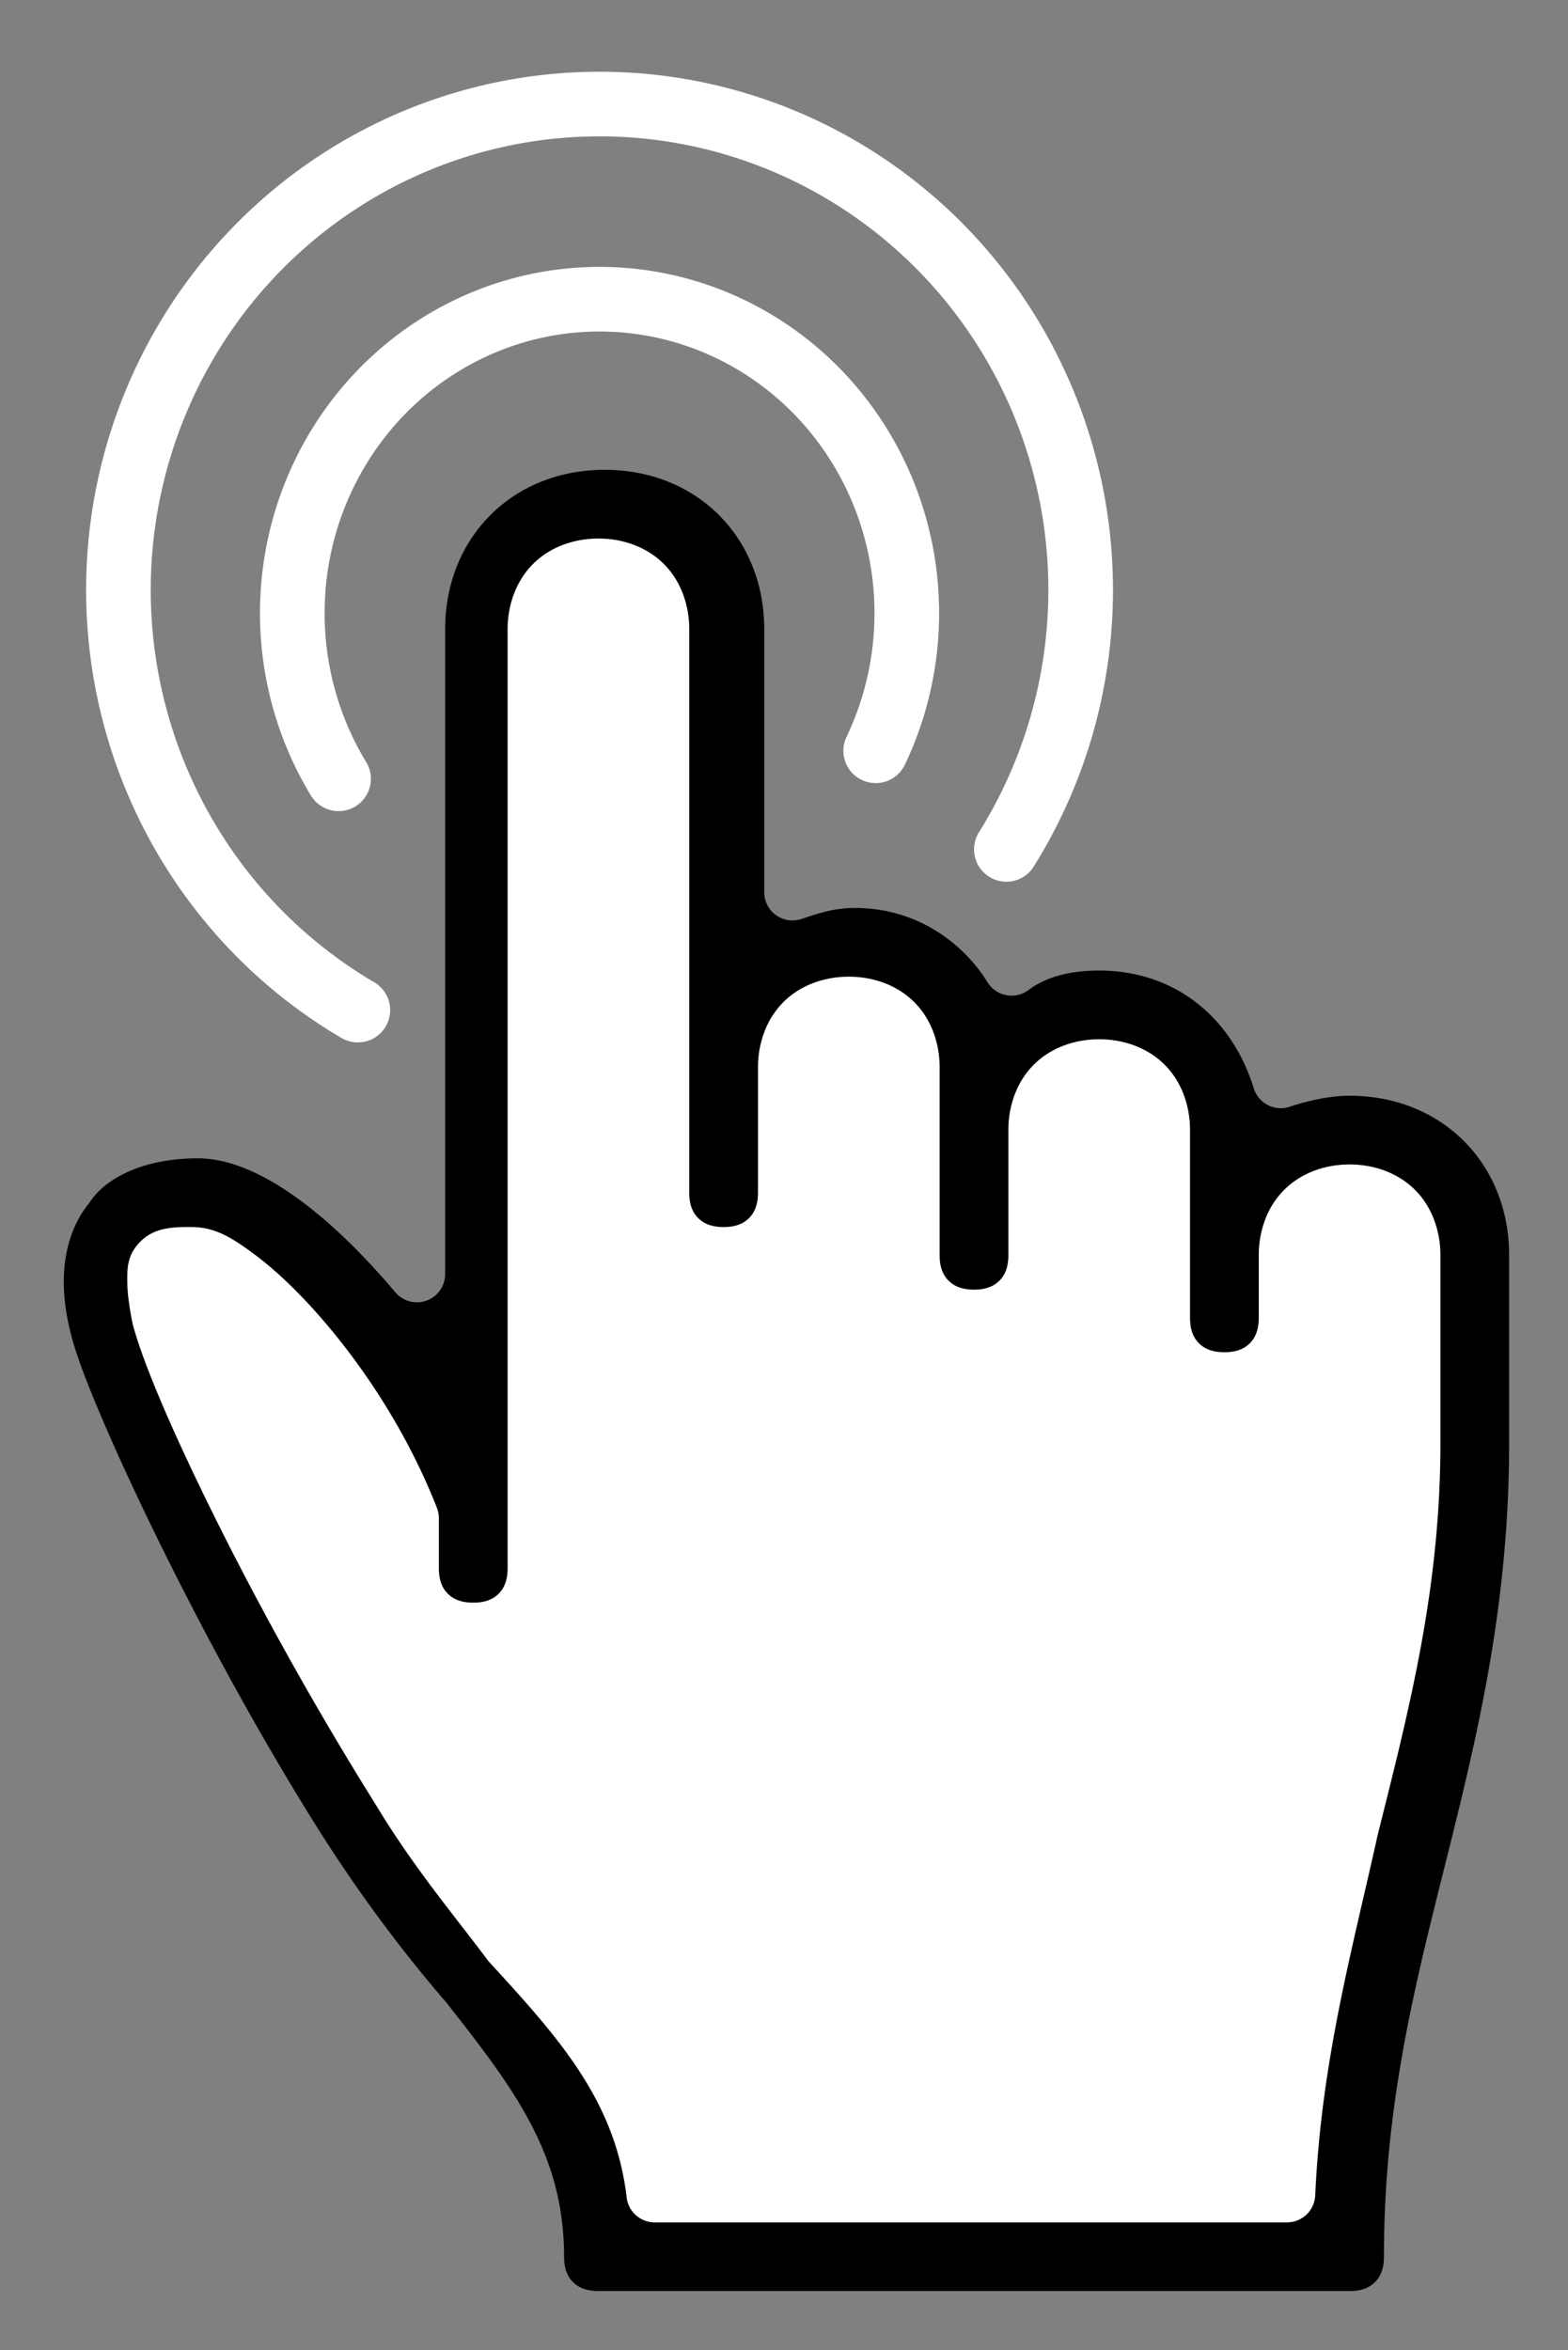 <?xml version="1.0" encoding="UTF-8" standalone="no"?>
<svg
   xmlns:dc="http://purl.org/dc/elements/1.1/"
   xmlns:cc="http://creativecommons.org/ns#"
   xmlns:rdf="http://www.w3.org/1999/02/22-rdf-syntax-ns#"
   xmlns:svg="http://www.w3.org/2000/svg"
   xmlns="http://www.w3.org/2000/svg"
   xmlns:sodipodi="http://sodipodi.sourceforge.net/DTD/sodipodi-0.dtd"
   xmlns:inkscape="http://www.inkscape.org/namespaces/inkscape"
   viewBox="0 0 133.441 200"
   enable-background="new 0 0 50 50"
   id="svg2"
   version="1.1"
   inkscape:version="0.91 r13725"
   sodipodi:docname="Interactive_icon (two circle).svg"
   width="133.441"
   height="200">
  <rect x="0" y="0" width="133.441" height="200" fill="#808080" stroke="none"/>
  <defs
     id="defs8" />
  <sodipodi:namedview
     pagecolor="#ffffff"
     bordercolor="#666666"
     borderopacity="1"
     objecttolerance="10"
     gridtolerance="10"
     guidetolerance="10"
     inkscape:pageopacity="0"
     inkscape:pageshadow="2"
     inkscape:window-width="1858"
     inkscape:window-height="1057"
     id="namedview6"
     showgrid="false"
     inkscape:zoom="1.668772"
     inkscape:cx="374.75502"
     inkscape:cy="-61.879144"
     inkscape:window-x="54"
     inkscape:window-y="-8"
     inkscape:window-maximized="1"
     inkscape:current-layer="svg2"
     fit-margin-top="5"
     fit-margin-left="5"
     fit-margin-right="5"
     fit-margin-bottom="5" />
  <path
     id="circle4149"
     style="opacity:1;fill:none;fill-opacity:1;stroke:white;stroke-width:5.5;stroke-linecap:round;stroke-linejoin:miter;stroke-miterlimit:4;stroke-dasharray:none;stroke-dashoffset:0;stroke-opacity:1"
     sodipodi:type="arc"
     sodipodi:cx="51.023235"
     sodipodi:cy="50.210052"
     sodipodi:rx="40.944206"
     sodipodi:ry="41.355156"
     sodipodi:start="2.0971792"
     sodipodi:end="0.56319195"
     d="M 30.452,85.967 A 40.944,41.355 0 0 1 10.496,44.321 40.944,41.355 0 0 1 41.266,10.046 40.944,41.355 0 0 1 84.249,26.043 40.944,41.355 0 0 1 85.644,72.289"
     sodipodi:open="true"
     inkscape:connector-curvature="0" />
  <path
     id="circle4153"
     style="opacity:1;fill:none;fill-opacity:1;stroke:white;stroke-width:5.5;stroke-linecap:round;stroke-linejoin:miter;stroke-miterlimit:4;stroke-dasharray:none;stroke-dashoffset:0;stroke-opacity:1"
     sodipodi:type="arc"
     sodipodi:cx="51.023155"
     sodipodi:cy="52.182598"
     sodipodi:rx="26.147636"
     sodipodi:ry="26.719976"
     sodipodi:start="2.5857499"
     sodipodi:end="0.45384685"
     d="m 28.812,66.282 a 26.148,26.72 0 0 1 4.525,-33.779 26.148,26.72 0 0 1 33.32,-1.738 26.148,26.72 0 0 1 7.867,33.133"
     sodipodi:open="true"
     inkscape:connector-curvature="0" />
  <g
     transform="matrix(5.327,0,0,5.327,-61.586,-4.47)"
     id="g4181"
     style="fill:#ffffff;fill-opacity:1;stroke:white;stroke-width:0">
    <path
       transform="translate(0.106,0)"
       d="m 21.1,9.139 c -1.134,0 -1.861,0.727 -1.861,1.861 l 0,10.301 a 0.687,0.687 0 0 1 0,0.004 c -0.002,0.494 -0.343,0.914 -0.748,1.062 -0.405,0.148 -0.935,0.046 -1.256,-0.33 a 0.687,0.687 0 0 1 -0.002,-0.002 c -1.015,-1.2 -2.107,-1.896 -2.633,-1.896 -0.644,0 -1.057,0.249 -1.152,0.393 a 0.687,0.687 0 0 1 -0.006,0.008 c -0.016,0.023 -0.033,0.048 -0.053,0.072 -0.168,0.21 -0.413,0.641 -0.102,1.654 0.151,0.491 0.667,1.712 1.365,3.123 0.698,1.411 1.587,3.047 2.508,4.502 0.662,1.041 1.322,1.891 1.891,2.555 l 0.01,0.012 c 4.88e-4,5.69e-4 0.002,0.001 0.002,0.002 a 0.687,0.687 0 0 1 0.031,0.037 c 1.072,1.364 1.958,2.59 2.01,4.365 l 11.771,0 c 0.021,-2.487 0.534,-4.486 1.021,-6.438 C 34.394,28.433 34.861,26.454 34.861,24 l 0,-3 c 0,-1.134 -0.727,-1.861 -1.861,-1.861 -0.205,0 -0.52,0.067 -0.74,0.141 l 0,-0.002 c -0.597,0.199 -1.261,-0.141 -1.447,-0.742 a 0.687,0.687 0 0 1 0,-0.002 C 30.538,17.641 29.923,17.139 29,17.139 c -0.346,0 -0.587,0.075 -0.717,0.172 -0.525,0.394 -1.301,0.248 -1.648,-0.309 L 26.633,17 c -0.312,-0.498 -0.847,-0.861 -1.533,-0.861 -0.218,0 -0.343,0.042 -0.641,0.141 -0.717,0.238 -1.497,-0.323 -1.498,-1.078 a 0.687,0.687 0 0 1 0,-0.002 l 0,-4.199 c 0,-1.134 -0.727,-1.861 -1.861,-1.861 z"
       id="path4183"
       style="fill:#ffffff;fill-opacity:1;stroke:white;stroke-width:0"
       inkscape:original="M 21.099609 8.4511719 C 19.629741 8.4511719 18.550781 9.5301313 18.550781 11 L 18.550781 21.300781 C 18.548981 21.719468 18.027582 21.910339 17.755859 21.591797 C 16.686636 20.328169 15.548629 19.451172 14.599609 19.451172 C 13.800054 19.451172 13.159557 19.723555 12.875 20.150391 C 12.8676 20.161141 12.859822 20.171571 12.851562 20.181641 C 12.547531 20.56168 12.266772 21.283514 12.630859 22.466797 C 12.994031 23.647104 14.702306 27.29291 16.580078 30.257812 C 17.266721 31.336823 17.952428 32.219565 18.541016 32.90625 C 18.545716 32.91075 18.550218 32.915252 18.554688 32.919922 C 19.655259 34.320651 20.451172 35.359404 20.451172 37 C 20.451172 37.199686 20.509952 37.322449 20.59375 37.40625 C 20.67755 37.49005 20.800314 37.548828 21 37.548828 L 33 37.548828 C 33.199686 37.548828 33.322449 37.490048 33.40625 37.40625 C 33.49005 37.32245 33.548828 37.199686 33.548828 37 C 33.548828 34.537304 34.063352 32.586436 34.5625 30.589844 C 35.061652 28.593254 35.548828 26.542127 35.548828 24 L 35.548828 21 C 35.548828 19.530131 34.469869 18.451172 33 18.451172 C 32.674648 18.451172 32.313862 18.536652 32.042969 18.626953 C 31.802722 18.707123 31.543545 18.574003 31.46875 18.332031 C 31.119977 17.19852 30.206706 16.451172 29 16.451172 C 28.560424 16.451172 28.1652 16.541142 27.871094 16.761719 C 27.659134 16.920608 27.356557 16.863705 27.216797 16.638672 C 26.792031 15.959046 26.035353 15.451172 25.099609 15.451172 C 24.774257 15.451172 24.541518 15.527172 24.242188 15.626953 C 23.95023 15.723913 23.648922 15.506857 23.648438 15.199219 L 23.648438 11 C 23.648438 9.5301313 22.569478 8.4511719 21.099609 8.4511719 z "
       inkscape:radius="-0.68665057"
       sodipodi:type="inkscape:offset" />
  </g>
  <g
     id="g4138"
     style="fill:#000000;fill-opacity:1;stroke:white;stroke-width:0"
     transform="matrix(5.327,0,0,5.327,-60.939,-5.034)">
    <path
       sodipodi:type="inkscape:offset"
       inkscape:radius="-0.45141149"
       inkscape:original="M 21.099609 8 C 19.399609 8 18.099609 9.3 18.099609 11 L 18.099609 21.300781 C 16.999609 20.000781 15.799609 19 14.599609 19 C 13.699609 19 12.9 19.300391 12.5 19.900391 C 12.1 20.400391 11.799219 21.299609 12.199219 22.599609 C 12.599219 23.899609 14.299219 27.5 16.199219 30.5 C 16.899219 31.6 17.599219 32.499219 18.199219 33.199219 C 19.299219 34.599219 20 35.5 20 37 C 20 37.6 20.4 38 21 38 L 33 38 C 33.6 38 34 37.6 34 37 C 34 34.6 34.5 32.699219 35 30.699219 C 35.5 28.699219 36 26.6 36 24 L 36 21 C 36 19.3 34.7 18 33 18 C 32.6 18 32.200391 18.099219 31.900391 18.199219 C 31.500391 16.899219 30.4 16 29 16 C 28.5 16 27.999609 16.100391 27.599609 16.400391 C 27.099609 15.600391 26.199609 15 25.099609 15 C 24.699609 15 24.399609 15.099219 24.099609 15.199219 L 24.099609 11 C 24.099609 9.3 22.799609 8 21.099609 8 z M 21 10 C 21.6 10 22 10.4 22 11 L 22 20 C 22 20.6 22.4 21 23 21 C 23.6 21 24 20.6 24 20 L 24 18 C 24 17.4 24.4 17 25 17 C 25.6 17 26 17.4 26 18 L 26 21 C 26 21.6 26.4 22 27 22 C 27.6 22 28 21.6 28 21 L 28 19 C 28 18.4 28.4 18 29 18 C 29.6 18 30 18.4 30 19 L 30 22 C 30 22.6 30.4 23 31 23 C 31.6 23 32 22.6 32 22 L 32 21 C 32 20.4 32.4 20 33 20 C 33.6 20 34 20.4 34 21 L 34 24 C 34 26.3 33.5 28.199219 33 30.199219 C 32.6 31.999219 32.1 33.8 32 36 L 21.900391 36 C 21.700391 34.3 20.699609 33.2 19.599609 32 C 18.999609 31.2 18.400781 30.5 17.800781 29.5 C 15.800781 26.3 14.3 23.1 14 22 C 13.9 21.5 13.9 21.199609 14 21.099609 C 14.1 20.999609 14.3 21 14.5 21 C 15.2 21 17.1 22.899219 18 25.199219 L 18 26 C 18 26.6 18.4 27 19 27 C 19.6 27 20 26.6 20 26 L 20 11 C 20 10.4 20.4 10 21 10 z "
       id="path4143"
       d="m 21.1,8.451 c -1.47,0 -2.549,1.079 -2.549,2.549 l 0,10.301 a 0.451,0.451 0 0 1 -0.795,0.291 c -1.069,-1.264 -2.207,-2.141 -3.156,-2.141 -0.8,0 -1.44,0.272 -1.725,0.699 a 0.451,0.451 0 0 1 -0.023,0.031 c -0.304,0.38 -0.585,1.102 -0.221,2.285 0.363,1.18 2.071,4.826 3.949,7.791 0.687,1.079 1.372,1.962 1.961,2.648 a 0.451,0.451 0 0 1 0.014,0.014 c 1.101,1.401 1.896,2.439 1.896,4.08 0,0.2 0.059,0.322 0.143,0.406 0.084,0.084 0.207,0.143 0.406,0.143 l 12,0 c 0.2,0 0.322,-0.059 0.406,-0.143 0.084,-0.084 0.143,-0.207 0.143,-0.406 0,-2.463 0.515,-4.414 1.014,-6.41 C 35.062,28.593 35.549,26.542 35.549,24 l 0,-3 c 0,-1.47 -1.079,-2.549 -2.549,-2.549 -0.325,0 -0.686,0.085 -0.957,0.176 A 0.451,0.451 0 0 1 31.469,18.332 C 31.12,17.199 30.207,16.451 29,16.451 c -0.44,0 -0.835,0.09 -1.129,0.311 a 0.451,0.451 0 0 1 -0.654,-0.123 c -0.425,-0.68 -1.181,-1.188 -2.117,-1.188 -0.325,0 -0.558,0.076 -0.857,0.176 a 0.451,0.451 0 0 1 -0.594,-0.428 l 0,-4.199 c 0,-1.47 -1.079,-2.549 -2.549,-2.549 z M 21,9.549 c 0.4,0 0.779,0.14 1.045,0.406 0.266,0.266 0.406,0.645 0.406,1.045 l 0,9 c 0,0.2 0.059,0.322 0.143,0.406 0.084,0.084 0.207,0.143 0.406,0.143 0.2,0 0.322,-0.059 0.406,-0.143 0.084,-0.084 0.143,-0.207 0.143,-0.406 l 0,-2 c 0,-0.4 0.14,-0.779 0.406,-1.045 0.266,-0.266 0.645,-0.406 1.045,-0.406 0.4,0 0.779,0.14 1.045,0.406 0.266,0.266 0.406,0.645 0.406,1.045 l 0,3 c 0,0.2 0.059,0.322 0.143,0.406 0.084,0.084 0.207,0.143 0.406,0.143 0.2,0 0.322,-0.059 0.406,-0.143 0.084,-0.084 0.143,-0.207 0.143,-0.406 l 0,-2 c 0,-0.4 0.14,-0.779 0.406,-1.045 0.266,-0.266 0.645,-0.406 1.045,-0.406 0.4,0 0.779,0.14 1.045,0.406 0.266,0.266 0.406,0.645 0.406,1.045 l 0,3 c 0,0.2 0.059,0.322 0.143,0.406 0.084,0.084 0.207,0.143 0.406,0.143 0.2,0 0.322,-0.059 0.406,-0.143 0.084,-0.084 0.143,-0.207 0.143,-0.406 l 0,-1 c 0,-0.4 0.14,-0.779 0.406,-1.045 0.266,-0.266 0.645,-0.406 1.045,-0.406 0.4,0 0.779,0.14 1.045,0.406 0.266,0.266 0.406,0.645 0.406,1.045 l 0,3 c 0,2.365 -0.515,4.312 -1.014,6.309 l 0.004,-0.012 c -0.403,1.816 -0.893,3.58 -0.99,5.723 A 0.451,0.451 0 0 1 32,36.451 l -10.1,0 A 0.451,0.451 0 0 1 21.451,36.053 C 21.269,34.504 20.367,33.504 19.268,32.305 a 0.451,0.451 0 0 1 -0.029,-0.033 c -0.588,-0.784 -1.201,-1.503 -1.82,-2.533 l -0.002,-0.002 c -8.56e-4,-0.001 -0.001,-0.003 -0.002,-0.004 -1.007,-1.612 -1.886,-3.221 -2.555,-4.57 -0.669,-1.351 -1.124,-2.416 -1.295,-3.043 a 0.451,0.451 0 0 1 -0.008,-0.031 c -0.053,-0.267 -0.084,-0.487 -0.084,-0.688 0,-0.2 -8.21e-4,-0.409 0.209,-0.619 0.157,-0.157 0.332,-0.198 0.467,-0.217 0.135,-0.019 0.252,-0.016 0.352,-0.016 0.379,0 0.656,0.18 0.982,0.42 0.326,0.24 0.677,0.569 1.031,0.969 0.709,0.8 1.432,1.887 1.906,3.098 a 0.451,0.451 0 0 1 0.031,0.164 l 0,0.801 c 0,0.2 0.059,0.322 0.143,0.406 0.084,0.084 0.207,0.143 0.406,0.143 0.2,0 0.322,-0.059 0.406,-0.143 0.084,-0.084 0.143,-0.207 0.143,-0.406 l 0,-15 c 0,-0.4 0.14,-0.779 0.406,-1.045 C 20.221,9.689 20.6,9.549 21,9.549 Z"
       style="fill:#000000;fill-opacity:1;stroke:white;stroke-width:0" />
  </g>
  <g
     style="fill:#00ffff;fill-opacity:1;stroke:white;stroke-width:0"
     id="g4161-8"
     transform="matrix(5.327,0,0,5.327,217.352,-78.958)" />
</svg>
